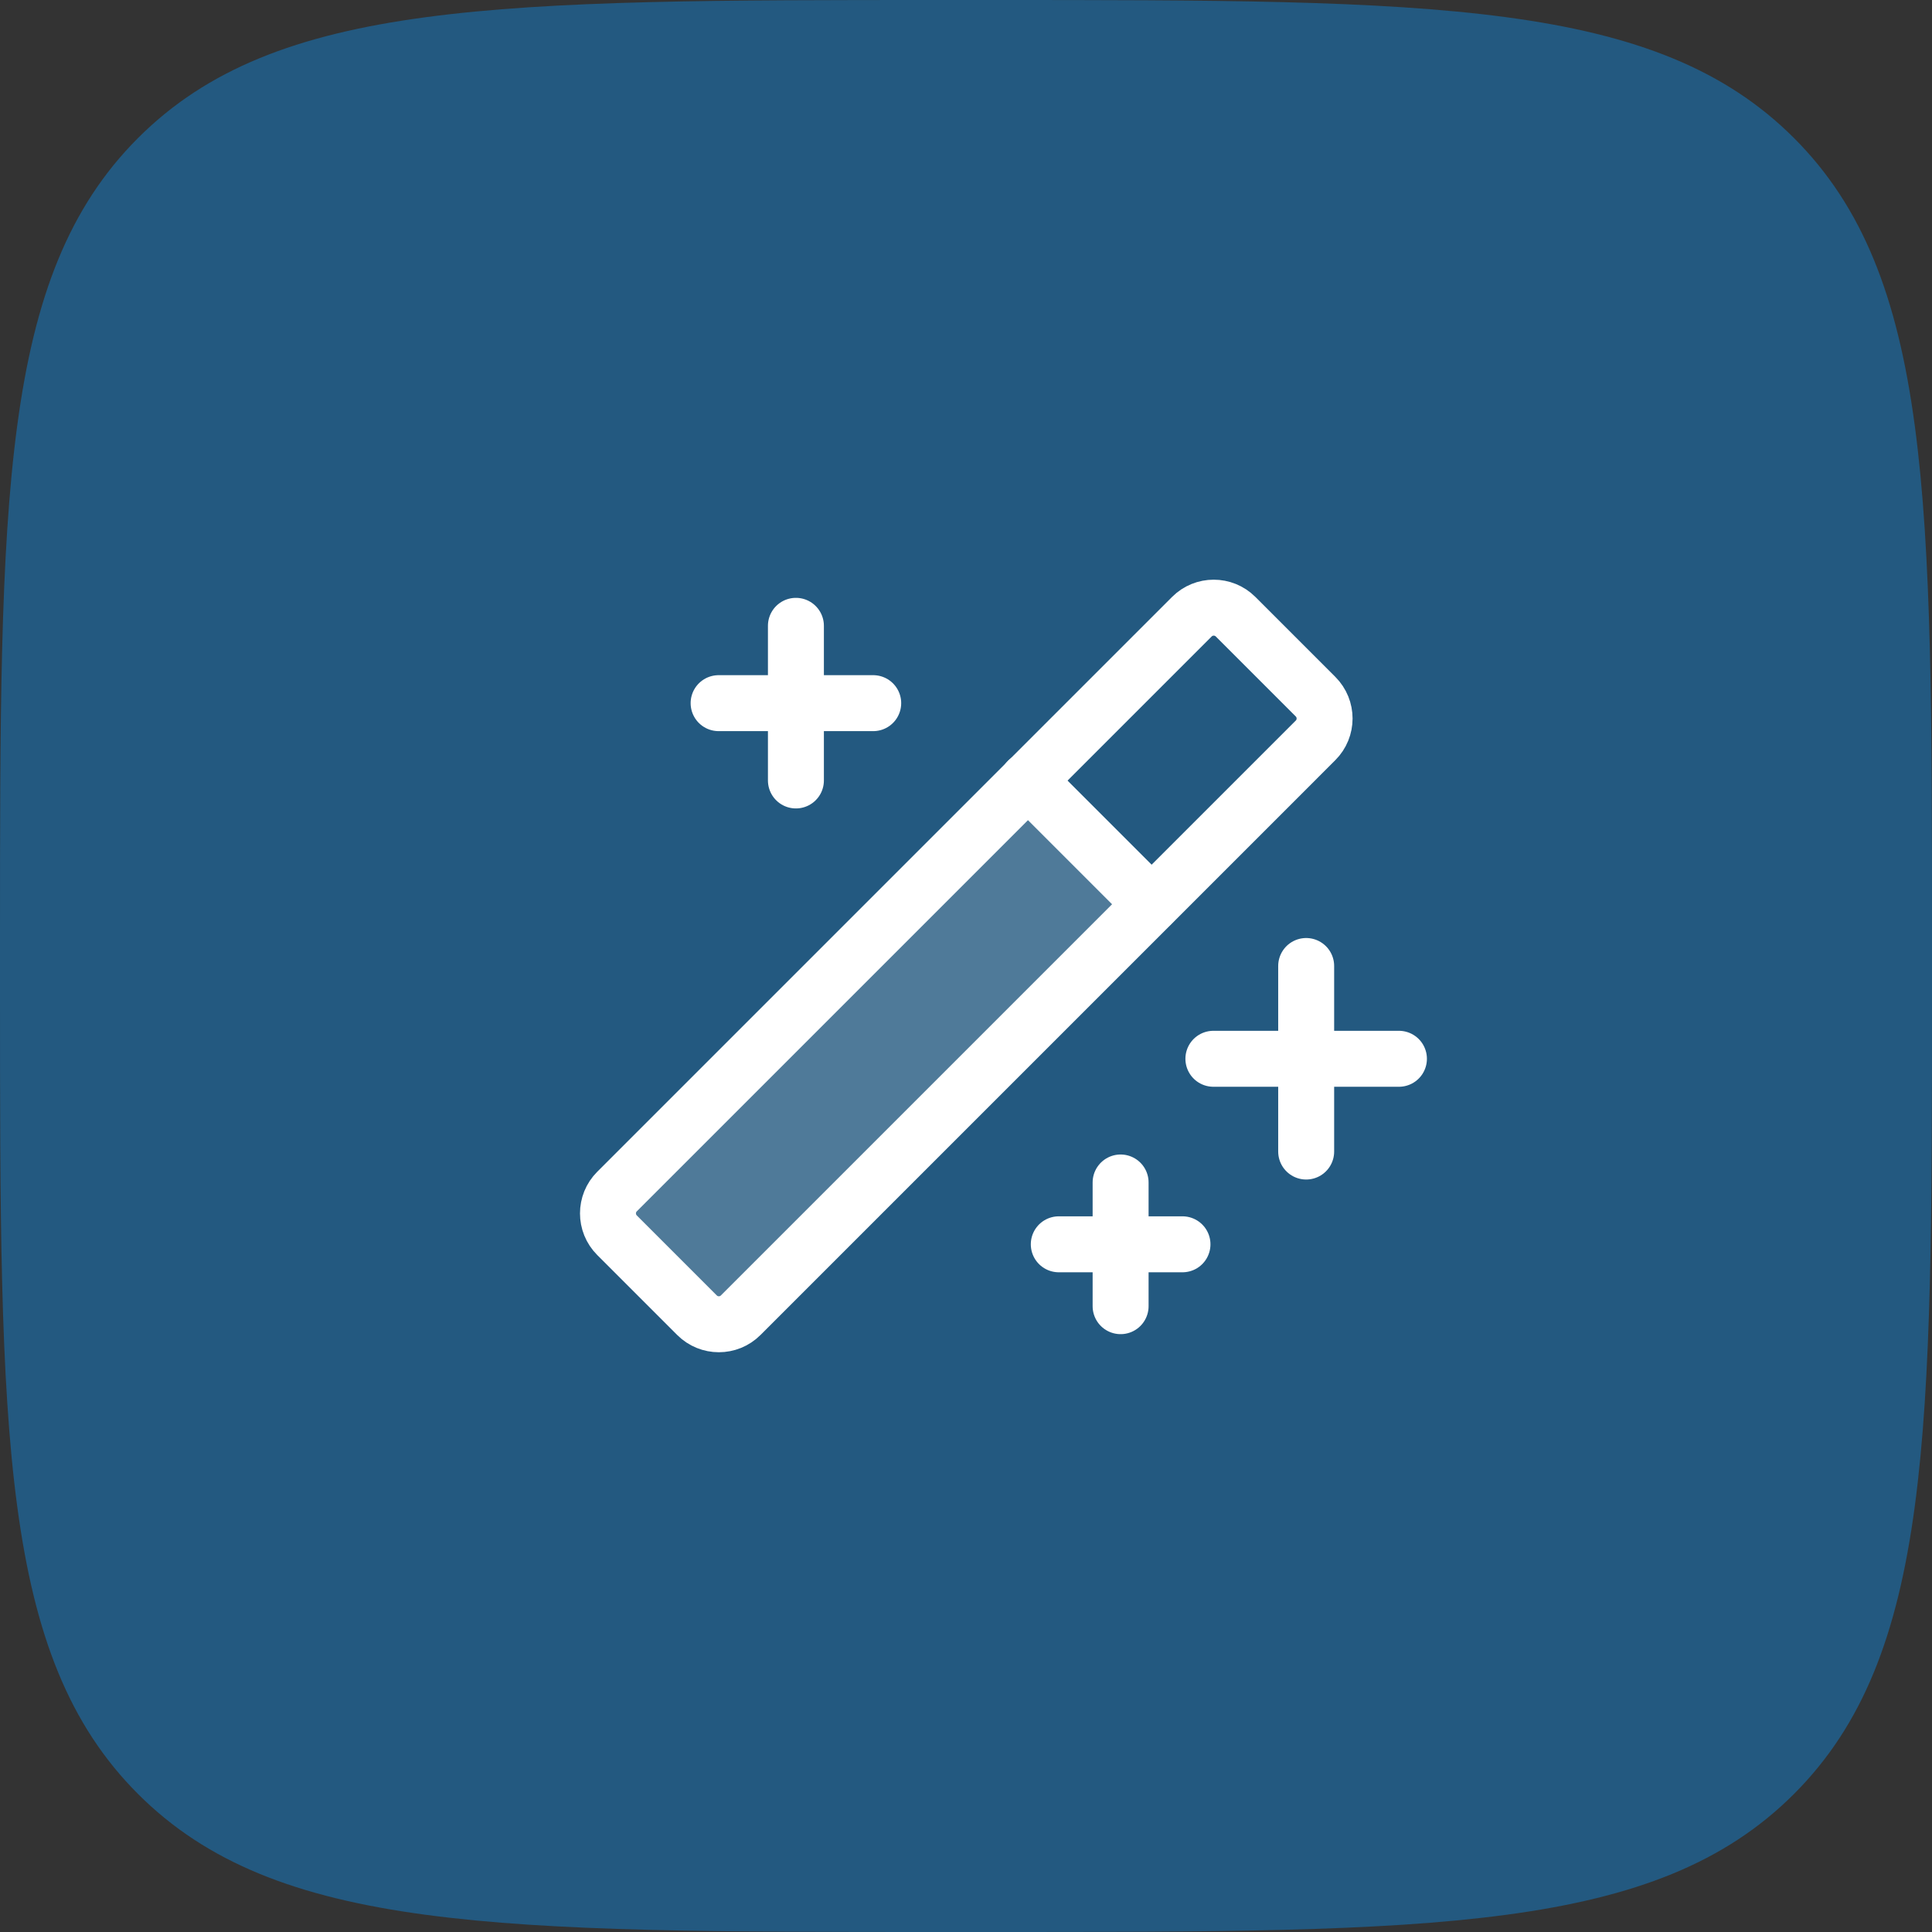 <svg width="82" height="82" viewBox="0 0 82 82" fill="none" xmlns="http://www.w3.org/2000/svg">
<rect x="0" y="0" width="82" height="82" fill="#333333" stroke="none"/>
<path d="M0 40C0 21.144 0 11.716 5.858 5.858C11.716 0 21.144 0 40 0H42C60.856 0 70.284 0 76.142 5.858C82 11.716 82 21.144 82 40V42C82 60.856 82 70.284 76.142 76.142C70.284 82 60.856 82 42 82H40C21.144 82 11.716 82 5.858 76.142C0 70.284 0 60.856 0 42V40Z" fill="#0C8CE9" fill-opacity="0.42"/>
<path opacity="0.2" d="M31.436 55.815C31.313 55.939 31.168 56.037 31.007 56.105C30.847 56.172 30.674 56.206 30.5 56.206C30.326 56.206 30.154 56.172 29.993 56.105C29.833 56.037 29.687 55.939 29.565 55.815L26.186 52.435C26.061 52.313 25.963 52.167 25.896 52.007C25.829 51.846 25.794 51.674 25.794 51.5C25.794 51.326 25.829 51.154 25.896 50.993C25.963 50.833 26.061 50.687 26.186 50.565L43.625 33.125L48.875 38.375L31.436 55.815Z" fill="white"/>
<path d="M55.438 41V48.875" stroke="white" stroke-width="2.375" stroke-linecap="round" stroke-linejoin="round"/>
<path d="M51.5 44.938H59.375" stroke="white" stroke-width="2.375" stroke-linecap="round" stroke-linejoin="round"/>
<path d="M33.781 26.562V33.125" stroke="white" stroke-width="2.375" stroke-linecap="round" stroke-linejoin="round"/>
<path d="M30.5 29.844H37.062" stroke="white" stroke-width="2.375" stroke-linecap="round" stroke-linejoin="round"/>
<path d="M47.562 50.188V55.438" stroke="white" stroke-width="2.375" stroke-linecap="round" stroke-linejoin="round"/>
<path d="M44.938 52.812H50.188" stroke="white" stroke-width="2.375" stroke-linecap="round" stroke-linejoin="round"/>
<path d="M50.586 26.175L26.189 50.572C25.676 51.084 25.676 51.916 26.189 52.428L29.582 55.821C30.095 56.334 30.926 56.334 31.438 55.821L55.835 31.424C56.348 30.912 56.348 30.081 55.835 29.568L52.442 26.175C51.929 25.663 51.098 25.663 50.586 26.175Z" stroke="white" stroke-width="2.375" stroke-linecap="round" stroke-linejoin="round"/>
<path d="M43.625 33.125L48.875 38.375" stroke="white" stroke-width="2.375" stroke-linecap="round" stroke-linejoin="round"/>
</svg>
